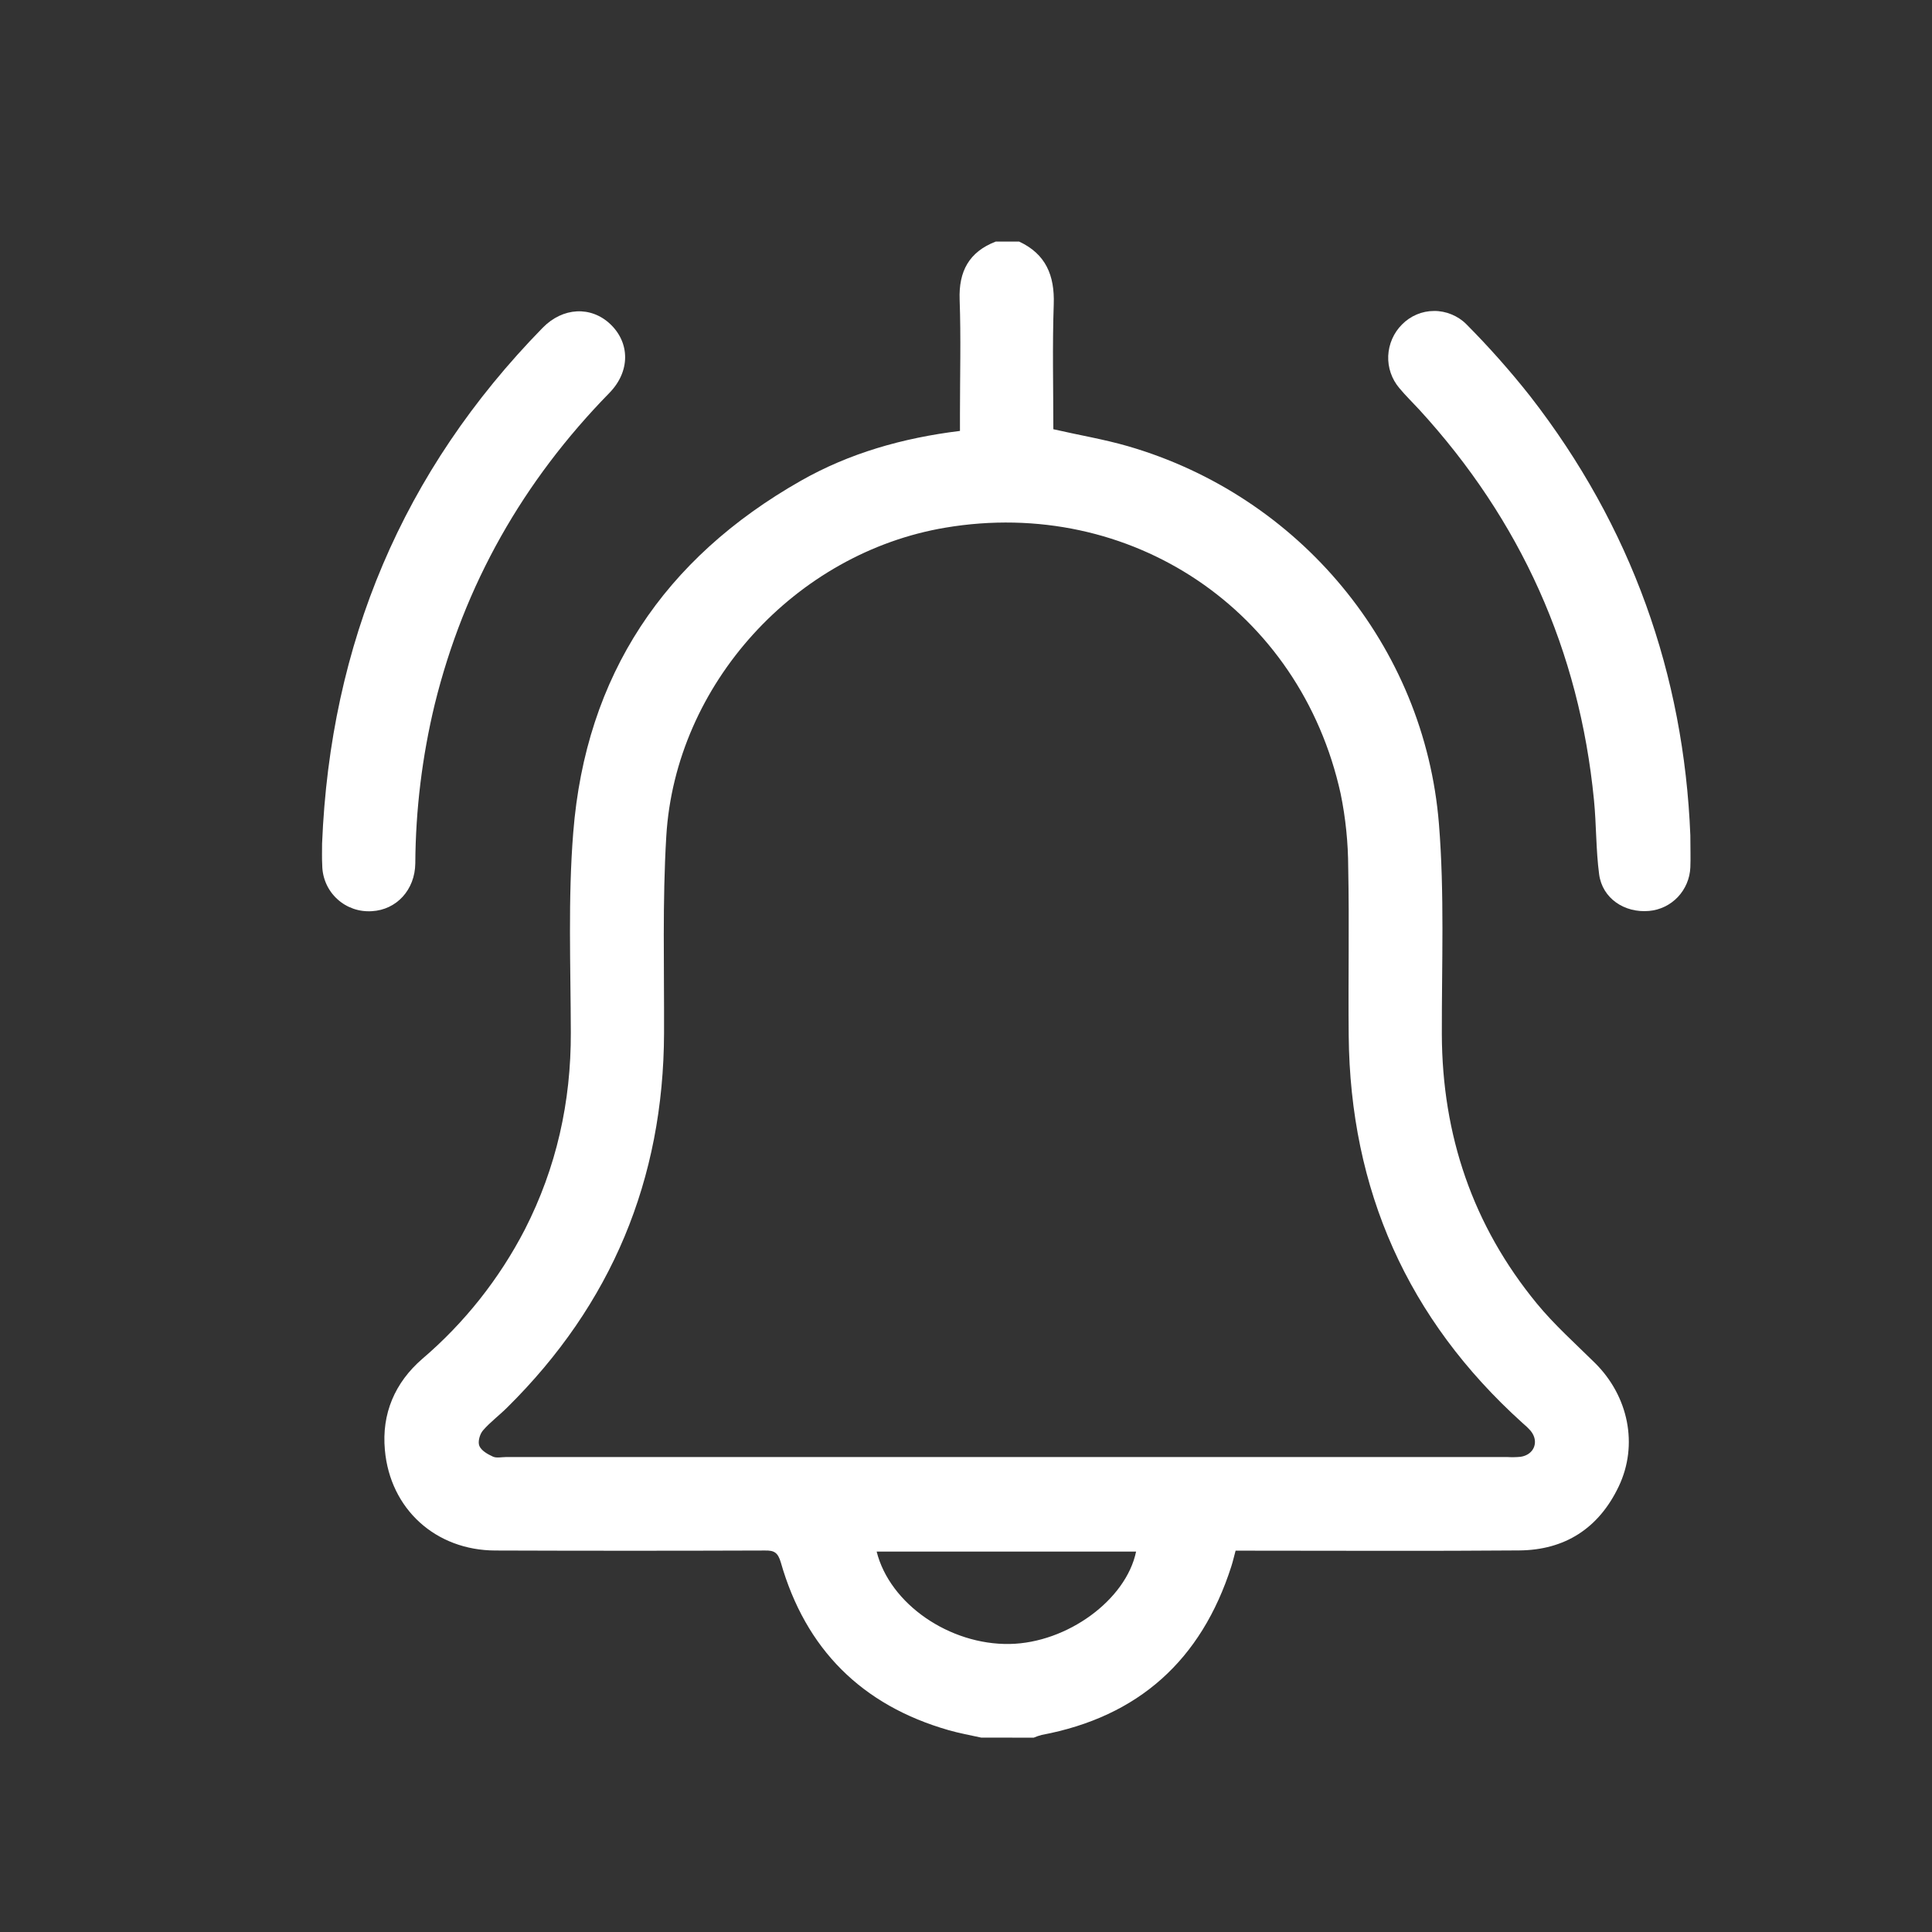 <svg width="24" height="24" viewBox="0 0 24 24" fill="none" xmlns="http://www.w3.org/2000/svg">
<rect x="0" y="0" width="24" height="24" fill="#333333" stroke="none"/>
<g clip-path="url(#clip0_517_727)">
<path d="M12.188 21.585C12.053 21.555 11.917 21.531 11.785 21.493C10.706 21.184 10.007 20.486 9.699 19.407C9.663 19.286 9.617 19.259 9.504 19.261C8.387 19.265 7.27 19.265 6.153 19.261C5.413 19.259 4.846 18.747 4.781 18.011C4.74 17.561 4.905 17.176 5.245 16.881C5.77 16.433 6.203 15.886 6.52 15.273C6.912 14.505 7.094 13.689 7.091 12.826C7.089 11.998 7.055 11.165 7.121 10.342C7.276 8.387 8.251 6.937 9.947 5.973C10.552 5.629 11.212 5.441 11.925 5.353V5.138C11.925 4.666 11.938 4.195 11.921 3.723C11.908 3.369 12.039 3.129 12.369 3.001H12.66C12.991 3.155 13.102 3.421 13.09 3.778C13.072 4.296 13.085 4.816 13.085 5.332C13.402 5.405 13.711 5.456 14.009 5.542C16.14 6.159 17.697 8.022 17.875 10.235C17.945 11.101 17.909 11.976 17.911 12.846C17.915 14.101 18.295 15.224 19.092 16.194C19.309 16.458 19.568 16.689 19.813 16.931C20.229 17.343 20.355 17.948 20.108 18.466C19.861 18.984 19.441 19.256 18.87 19.26C17.765 19.269 16.661 19.263 15.556 19.263H15.349C15.33 19.332 15.316 19.396 15.296 19.458C14.923 20.622 14.143 21.326 12.94 21.552C12.906 21.561 12.873 21.572 12.841 21.586L12.188 21.585ZM12.515 18.1H18.727C18.781 18.103 18.835 18.102 18.889 18.097C19.059 18.072 19.123 17.906 19.014 17.774C18.982 17.738 18.947 17.705 18.91 17.674C17.486 16.388 16.772 14.781 16.754 12.864C16.747 12.168 16.762 11.473 16.748 10.777C16.747 10.469 16.716 10.162 16.654 9.86C16.152 7.58 14.044 6.167 11.743 6.555C9.885 6.868 8.391 8.498 8.277 10.386C8.228 11.2 8.252 12.02 8.249 12.834C8.243 14.655 7.594 16.205 6.302 17.483C6.204 17.581 6.09 17.665 6 17.769C5.96 17.815 5.933 17.911 5.955 17.962C5.98 18.021 6.058 18.065 6.124 18.095C6.169 18.115 6.231 18.1 6.285 18.1H12.515ZM14.112 19.274H10.89C11.053 19.925 11.795 20.435 12.543 20.422C13.256 20.409 13.988 19.876 14.113 19.274H14.112Z" fill="white"/>
<path d="M20.998 10.377C20.998 10.546 21.003 10.661 20.998 10.776C20.992 10.913 20.937 11.043 20.843 11.143C20.749 11.242 20.622 11.304 20.485 11.316C20.179 11.343 19.905 11.16 19.865 10.861C19.825 10.561 19.831 10.246 19.801 9.939C19.619 8.079 18.89 6.463 17.629 5.087C17.547 4.998 17.46 4.914 17.383 4.821C17.288 4.709 17.239 4.566 17.245 4.42C17.252 4.274 17.312 4.135 17.416 4.031C17.468 3.978 17.53 3.936 17.598 3.907C17.666 3.878 17.74 3.863 17.814 3.863C17.888 3.862 17.962 3.877 18.03 3.905C18.099 3.933 18.162 3.974 18.214 4.026C18.495 4.309 18.76 4.607 19.007 4.92C20.267 6.54 20.918 8.382 20.998 10.377Z" fill="white"/>
<path d="M4.001 10.479C4.103 7.994 5.001 5.852 6.741 4.072C6.992 3.815 7.342 3.8 7.581 4.026C7.828 4.26 7.83 4.615 7.57 4.881C6.499 5.976 5.767 7.261 5.4 8.751C5.244 9.397 5.163 10.06 5.159 10.725C5.155 11.055 4.925 11.302 4.62 11.319C4.542 11.324 4.463 11.314 4.389 11.288C4.315 11.262 4.247 11.222 4.189 11.168C4.131 11.115 4.085 11.051 4.053 10.979C4.021 10.907 4.004 10.829 4.003 10.751C3.998 10.661 4.001 10.57 4.001 10.479Z" fill="white"/>
</g>
<defs>
<clipPath id="clip0_517_727">
<rect width="17" height="18.585" fill="white" transform="translate(4 3)"/>
</clipPath>
</defs>
</svg>
